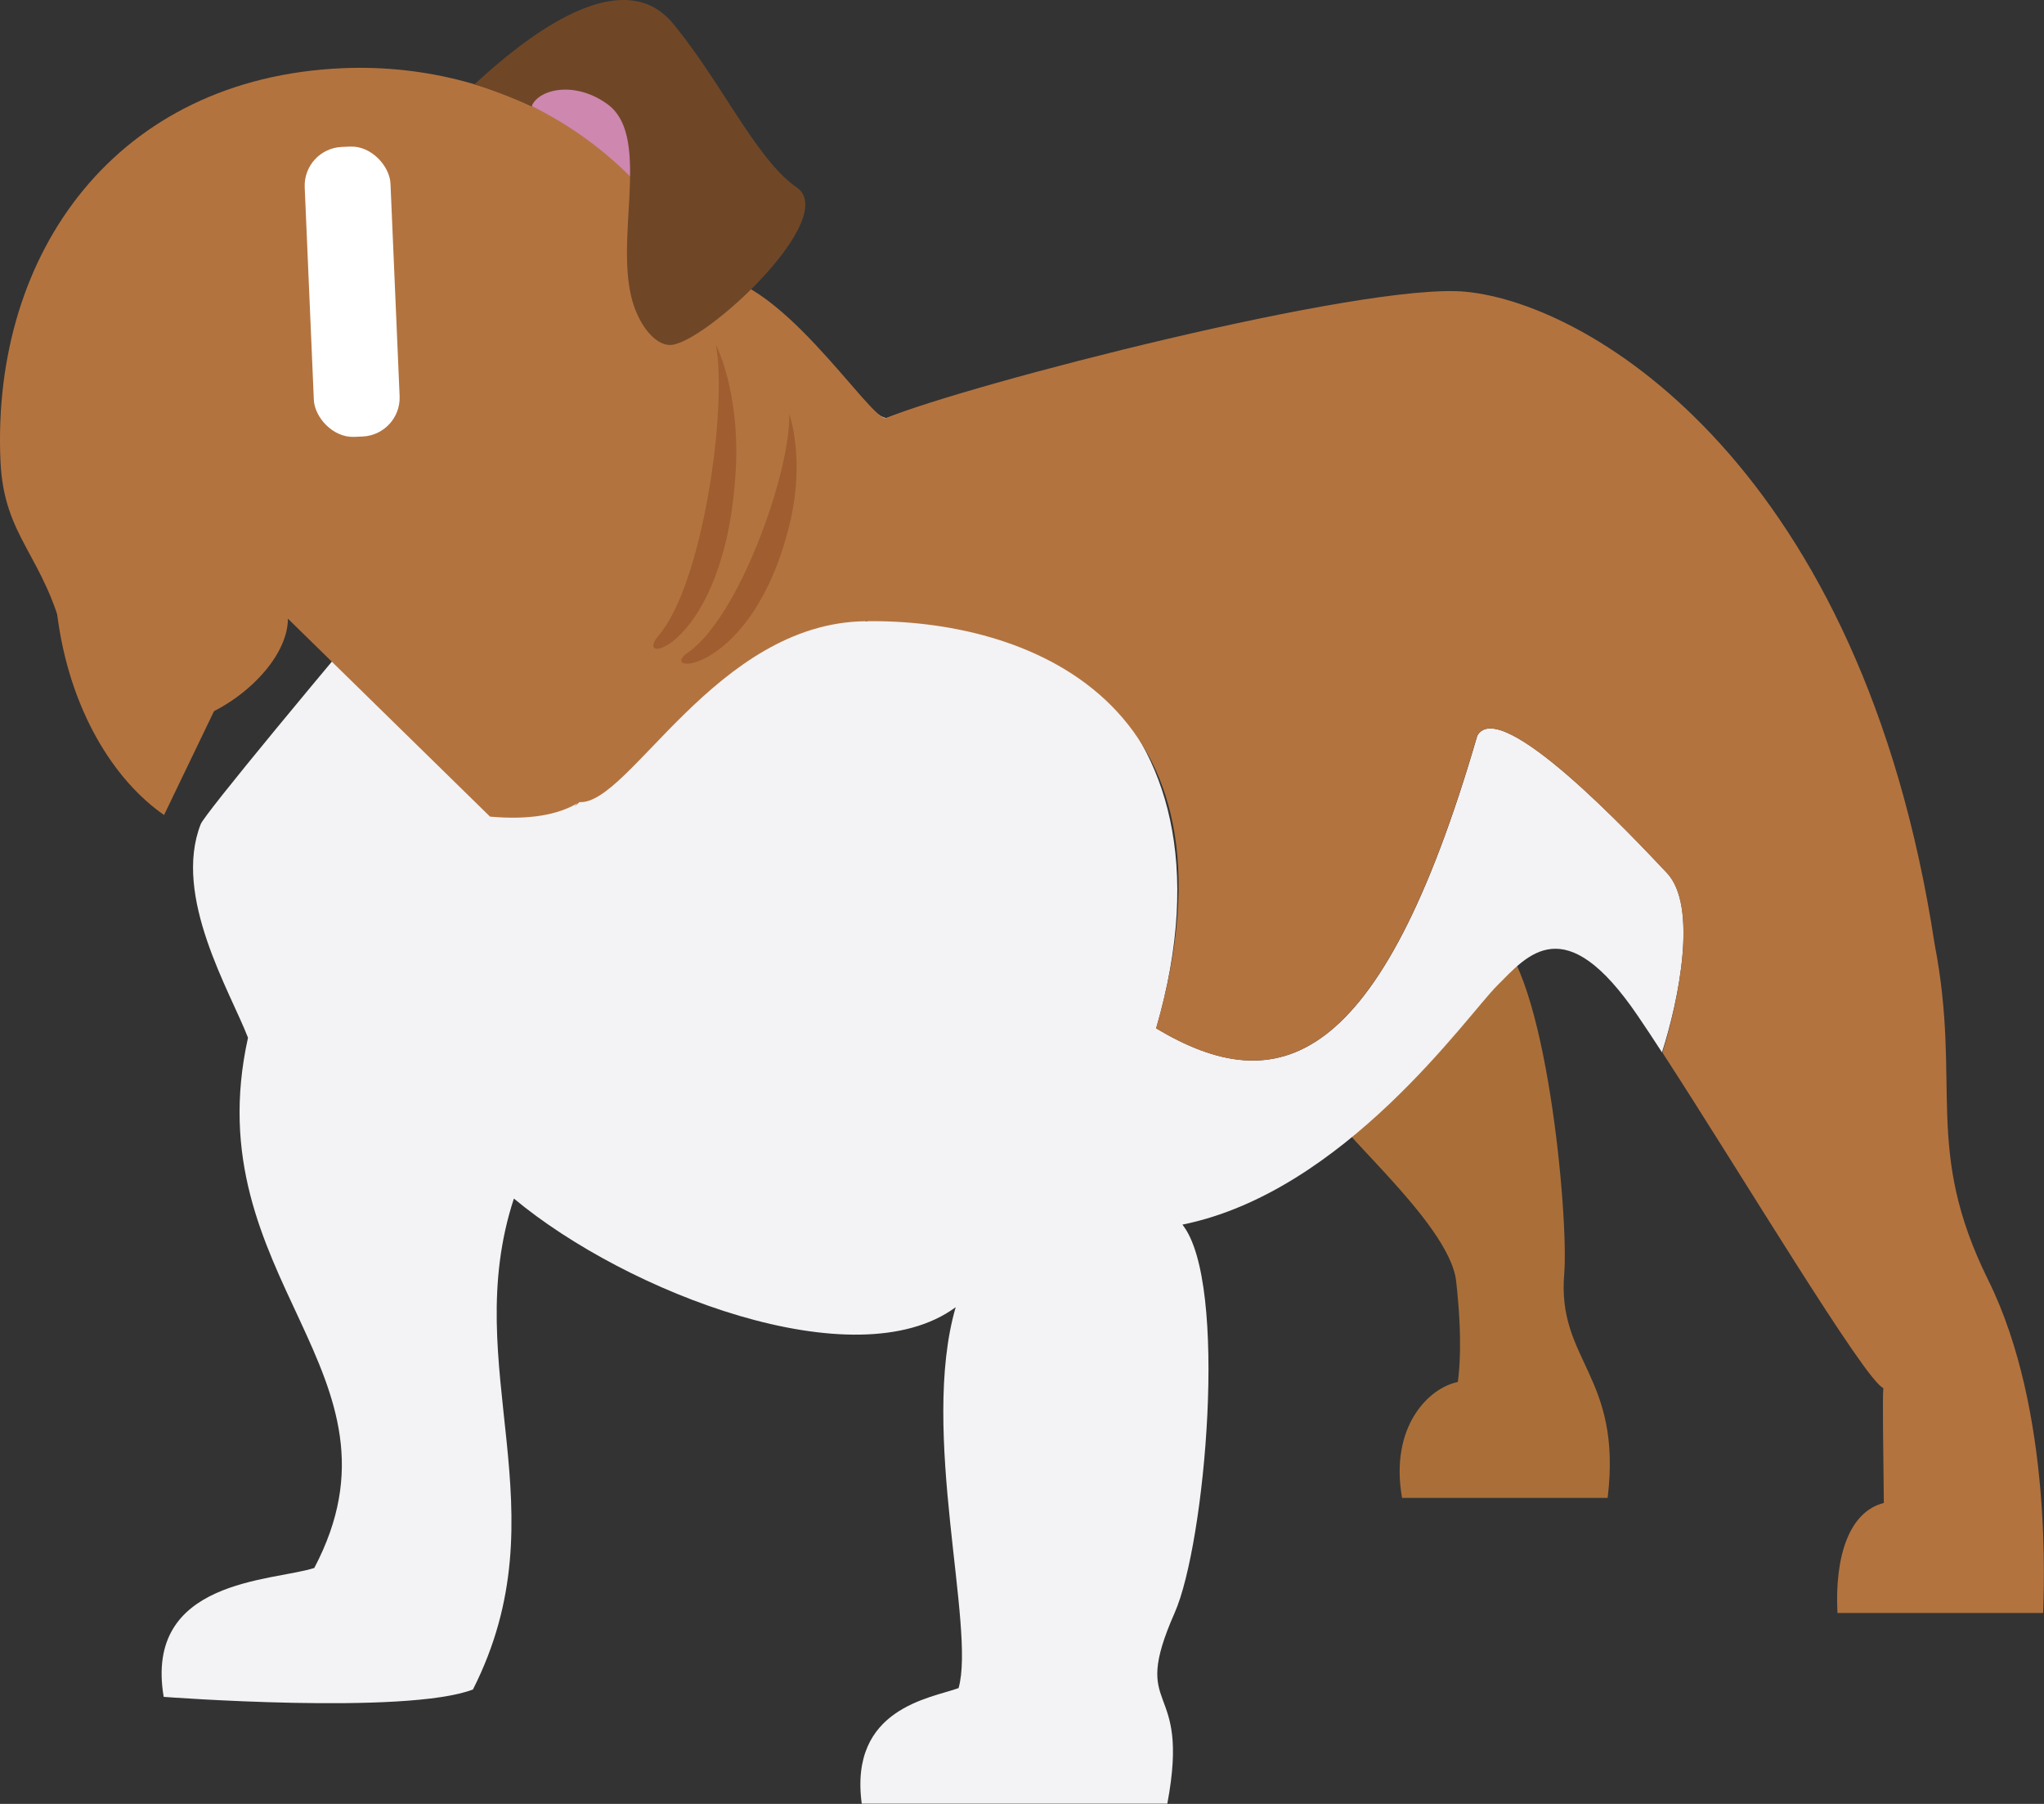 <svg xmlns="http://www.w3.org/2000/svg" viewBox="0 0 277.59 244.93"><rect x="0" y="0" width="277.59" height="244.93" fill="#333333" stroke="none"/><defs><style>.cls-1{fill:#b3733f;}.cls-2{fill:#aa6f39;}.cls-3{fill:#f3f2f4;}.cls-4{fill:#fff;}.cls-5{fill:#ce87af;}.cls-6{fill:#6f4727;}.cls-7{fill:#a05d30;}</style></defs><title>bulldog-body</title><g id="Layer_2" data-name="Layer 2"><g id="Layer_1-2" data-name="Layer 1"><path class="cls-1" d="M22.28,110.66C15.54,106,9.41,96.44,7.76,83.37s27.05,1.25,27.05,1.25Z"/><path class="cls-2" d="M202.86,126.72c-5.37-3.64-20.19,22.55-21.76,23.86s15.73,15.21,16.65,23.34.42,12.35.23,13.73c-3.94.78-9.28,6.06-7.57,15.73h27.92c2-16.62-6.88-18.58-5.9-30.38C213.07,165.35,210,131.57,202.86,126.72Z"/><path class="cls-3" d="M226.39,118.53c-4.39-4.65-22.61-24.16-25.76-18.65-13.24,45.59-27.27,49.52-43.61,39.75,12.93-44.89-21-60.49-39.5-55.25,2-2.75,5.31-19.4,6.63-28.91-1.72.56-3,1-3.75,1.29-3.54-.22-20.6-22.67-28.33-20.86-2.35.56-63.7,73.19-64.81,76-3.85,9.81,4,22.72,6.42,29-7.27,32.83,23,45.42,9,72-5.7,1.83-23.15,1.51-20.45,17.5,0,0,32.84,2.49,42-1,12.31-24.31-2-43.58,5.56-66.66,15.33,12.78,46.4,24.78,60,14.75-4.92,16.91,2.75,43.46.39,51.72-3.73,1.37-14.9,2.69-13.15,15.69h41.5c3.25-17.25-5.25-11.75,1-25.92,4.14-9.35,7.34-44.83,1.05-52.7,22-4.45,38.6-28.31,42.73-32.44s9.18-10.56,19.14,4.13c1,1.46,2.09,3.12,3.26,4.92C228,135.78,230.61,123,226.39,118.53Z"/><path class="cls-1" d="M270,173.78c-8.84-17.89-3.54-26.34-7.27-45.62-9.83-64.49-46.41-86.91-63.71-88.55-13.78-1.31-67.7,12.63-78.66,17.15-2,.7-15.29-20.86-25-19.19C89.07,21.72,69.57,8.27,46.52,9.26,15.82,10.58-1.15,34.27.06,62.54c.46,10.67,6,12.71,8.84,24.83C14,109.21,39.1,94.68,39.1,84l27.45,26.88c5.43.48,9.19-.26,11.87-1.81-.56.58-.48.58.27-.16,6.77.42,18.51-24.32,38.83-24.56C138.8,84,170,94.74,157,139.63c16.34,9.77,30.37,5.84,43.61-39.75,3.15-5.51,21.37,14,25.76,18.65,4.22,4.47,1.62,17.25-.6,24.39,10.62,16.34,27.55,44.6,30,45.55-.13,1.57,0,8.65.07,15.6-4.72,1.18-6.69,7.27-6.3,14.94h27.93C277.52,216.46,278.89,191.68,270,173.78Z"/><rect class="cls-4" x="42" y="19.91" width="11.66" height="39.4" rx="5.26" ry="5.26" transform="translate(-1.66 2.09) rotate(-2.46)"/><path class="cls-5" d="M84,9.21c-8.8-2.21-11.35,2.3-11.78,5.21a50.08,50.08,0,0,1,25,27.77,17.93,17.93,0,0,1,1.58-2C95.21,31.63,91.23,11,84,9.21Z"/><path class="cls-6" d="M108.19,25.44C102.71,21.66,98,11.16,91.35,3.14,83.93-5.74,69.8,6.53,64.44,11.45a69.22,69.22,0,0,1,7.75,3c.94-2.36,5.86-3.52,10.3-.31,6.33,4.59.34,19.49,3.86,28.08,1.15,2.82,3,4.66,4.7,4.62C95.71,46.69,114.16,29.55,108.19,25.44Z"/><path class="cls-7" d="M97.23,46.81c1.58,8.93-1.85,32.59-7.78,39.47-3.9,4.53,9.09,1.77,10.47-22.38C100.53,53.17,97.23,46.81,97.23,46.81Z"/><path class="cls-7" d="M107.19,56.22c.16,8-6.86,27.6-13.74,32.36-4.53,3.13,8.64,3.26,13.73-17.18C109.44,62.31,107.19,56.22,107.19,56.22Z"/></g></g></svg>